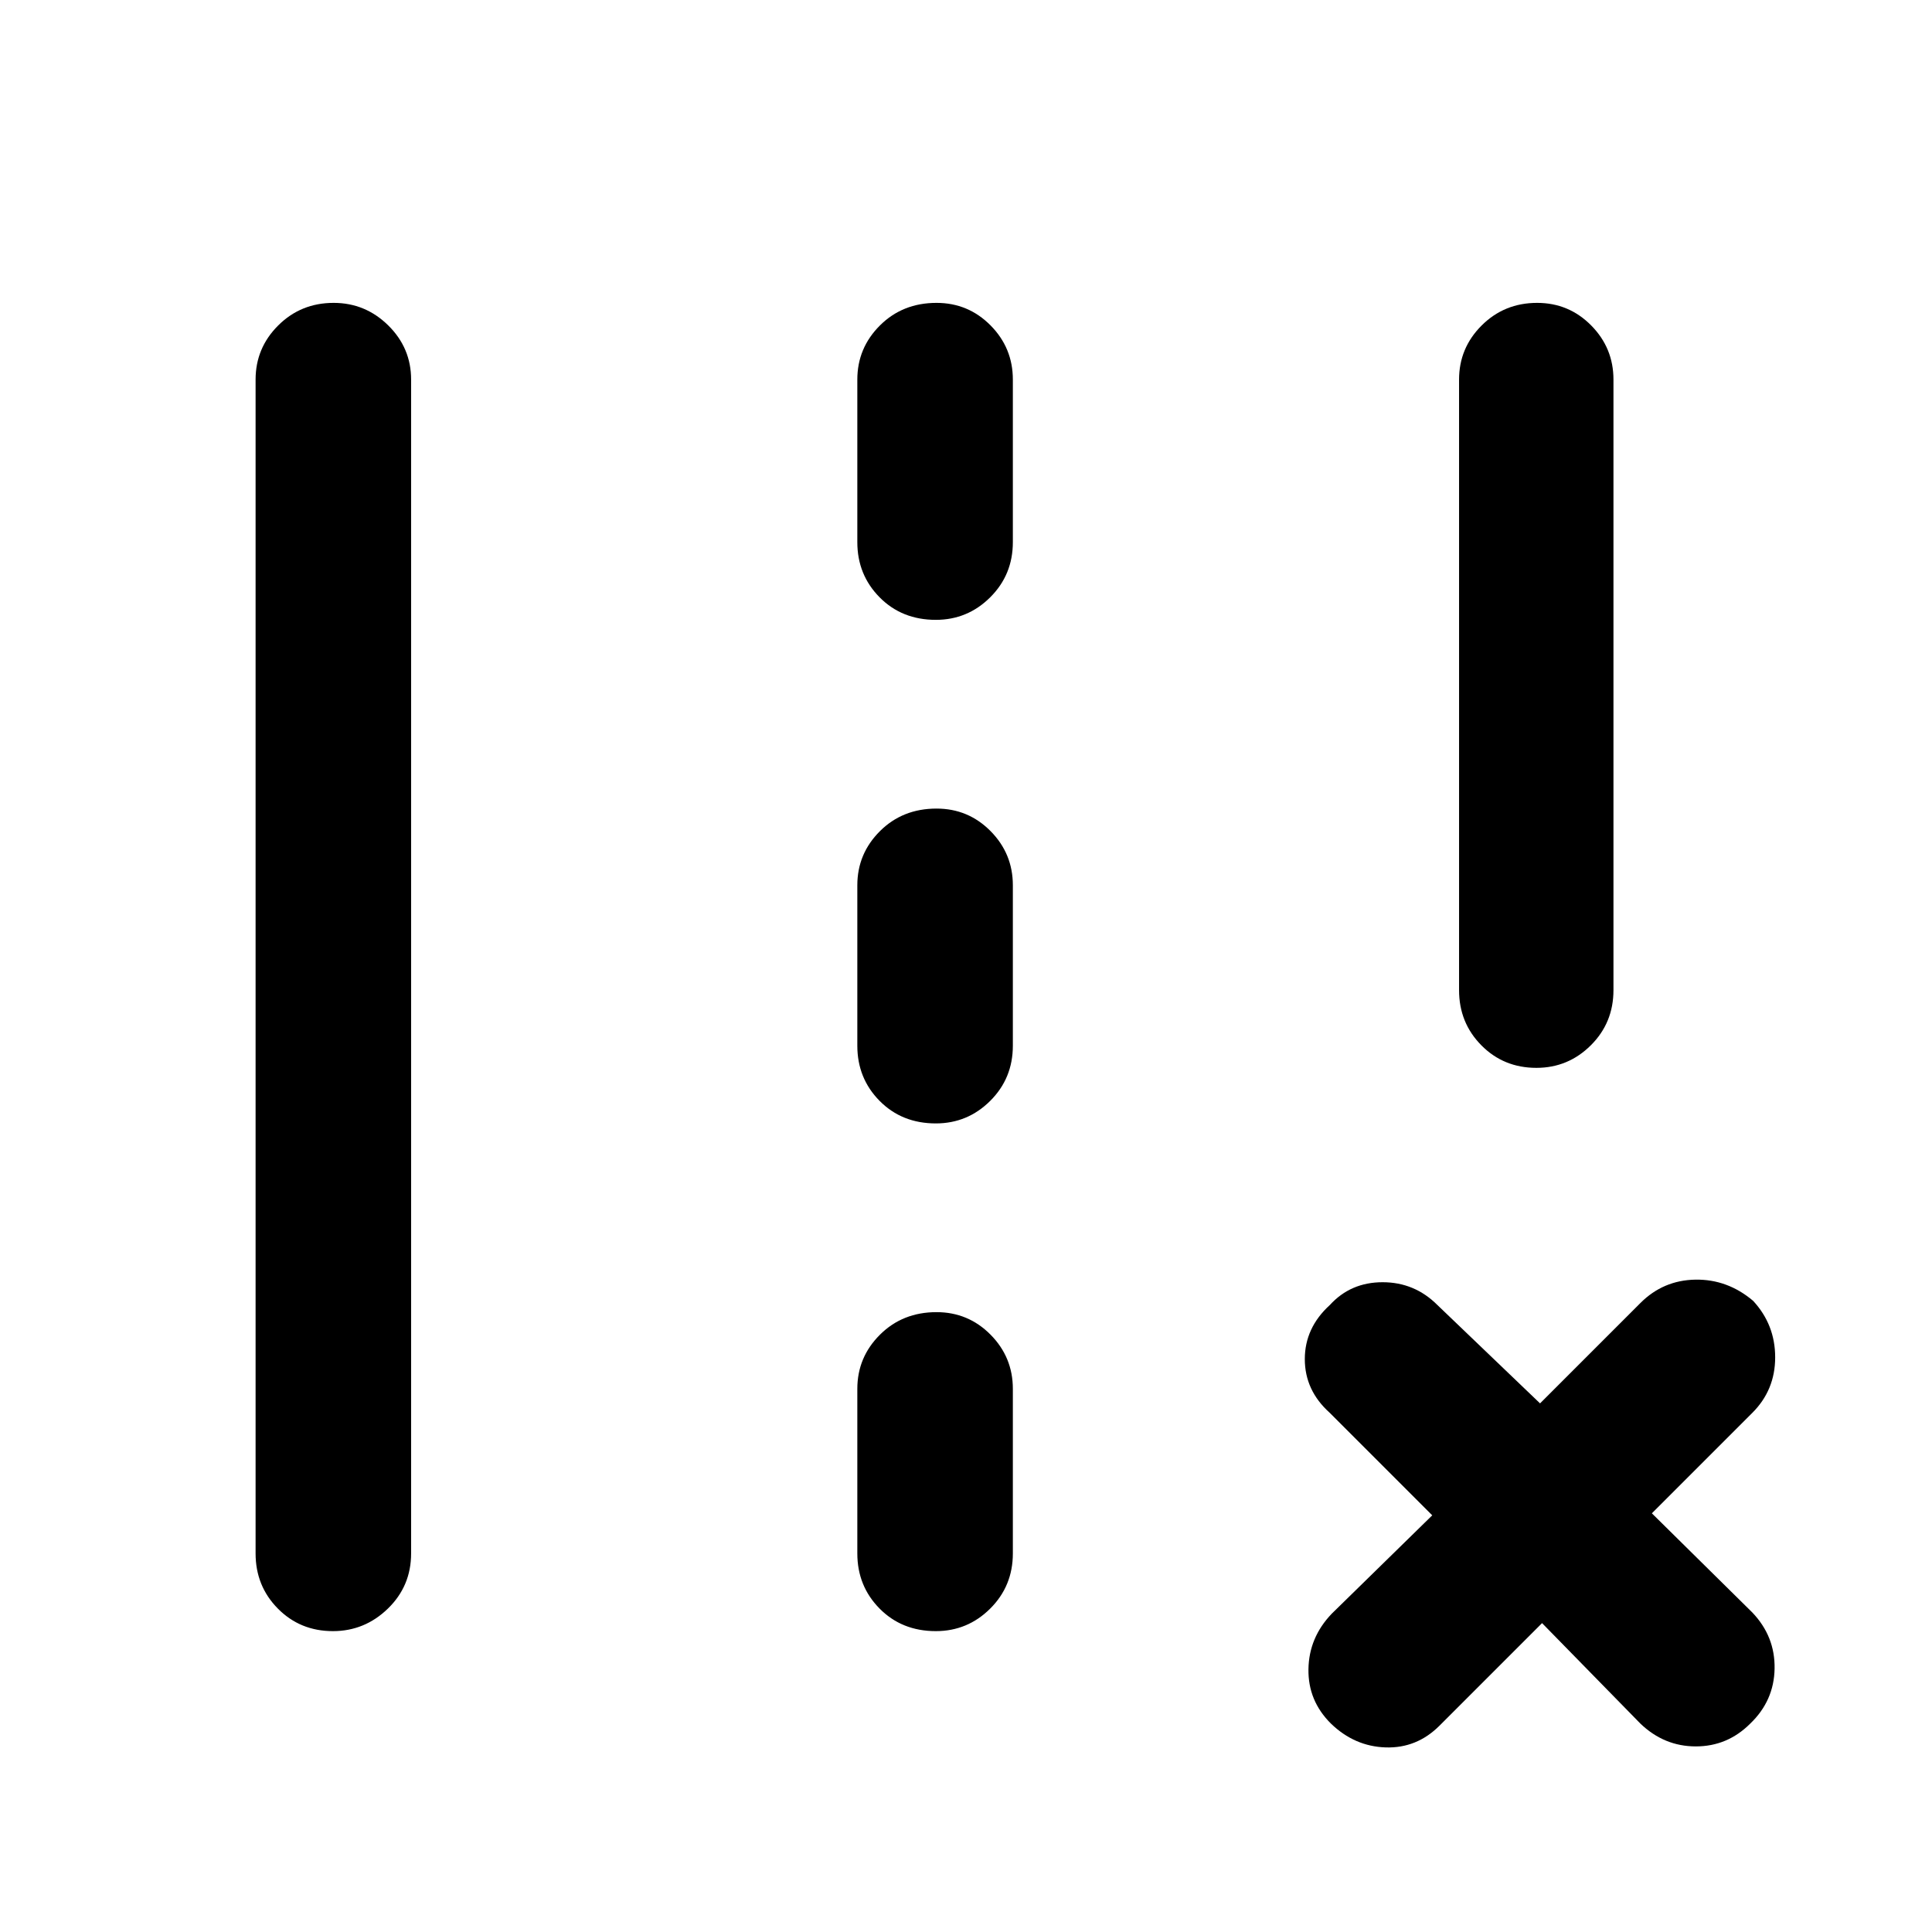 <svg xmlns="http://www.w3.org/2000/svg" height="48" viewBox="0 -960 960 960" width="48"><path d="M725-468v-303.39q0-15.71 11.25-26.91t27.53-11.2q15.79 0 26.86 11.2 11.08 11.2 11.08 26.91V-468q0 16.21-11.25 27.41-11.26 11.2-27.04 11.2-16.28 0-27.35-11.2Q725-451.79 725-468ZM127-188.11v-583.28q0-15.71 11.25-26.91t27.53-11.2q15.78 0 27.14 11.2 11.36 11.2 11.36 26.91v583.28q0 16.21-11.53 27.41-11.54 11.2-27.32 11.2-16.28 0-27.36-11.2Q127-171.9 127-188.11Zm299-502.5v-80.78q0-15.71 11.25-26.91t28.1-11.2q15.78 0 26.86 11.2 11.07 11.2 11.07 26.91v80.78q0 16.21-11.25 27.41T465-652q-16.85 0-27.93-11.2Q426-674.4 426-690.61Zm0 250.22v-79.72q0-15.71 11.25-26.91t28.1-11.2q15.78 0 26.86 11.2 11.07 11.2 11.07 26.91v79.72q0 16.21-11.25 27.41T465-401.78q-16.85 0-27.93-11.2Q426-424.18 426-440.39Zm0 252.28v-81.78q0-15.71 11.25-26.91t28.1-11.2q15.78 0 26.86 11.2 11.07 11.2 11.07 26.91v81.78q0 16.21-11.25 27.41T465-149.5q-16.85 0-27.93-11.2Q426-171.9 426-188.11Zm340.24 34.63-50.94 50.94q-11.32 11.32-26.78 10.82-15.45-.5-27.17-11.82-11.44-11.33-11.19-27.07t11.58-27.56l49.93-48.87-50.93-50.94q-12.39-11.12-12.39-26.68t12.44-26.88q10.32-11.33 26.22-11.33 15.9 0 27.23 11.33l51 48.87 49.87-49.87q11.32-11.33 27.28-11.61 15.96-.28 28.74 10.54 10.94 11.83 10.94 28.07 0 16.24-11.33 27.56l-49.94 49.94 49.94 49.3q11.33 11.89 11.04 27.88-.28 15.99-12.11 27.32-11.32 11.32-27.03 11.32t-27.53-11.32l-48.87-49.94Z"/></svg>